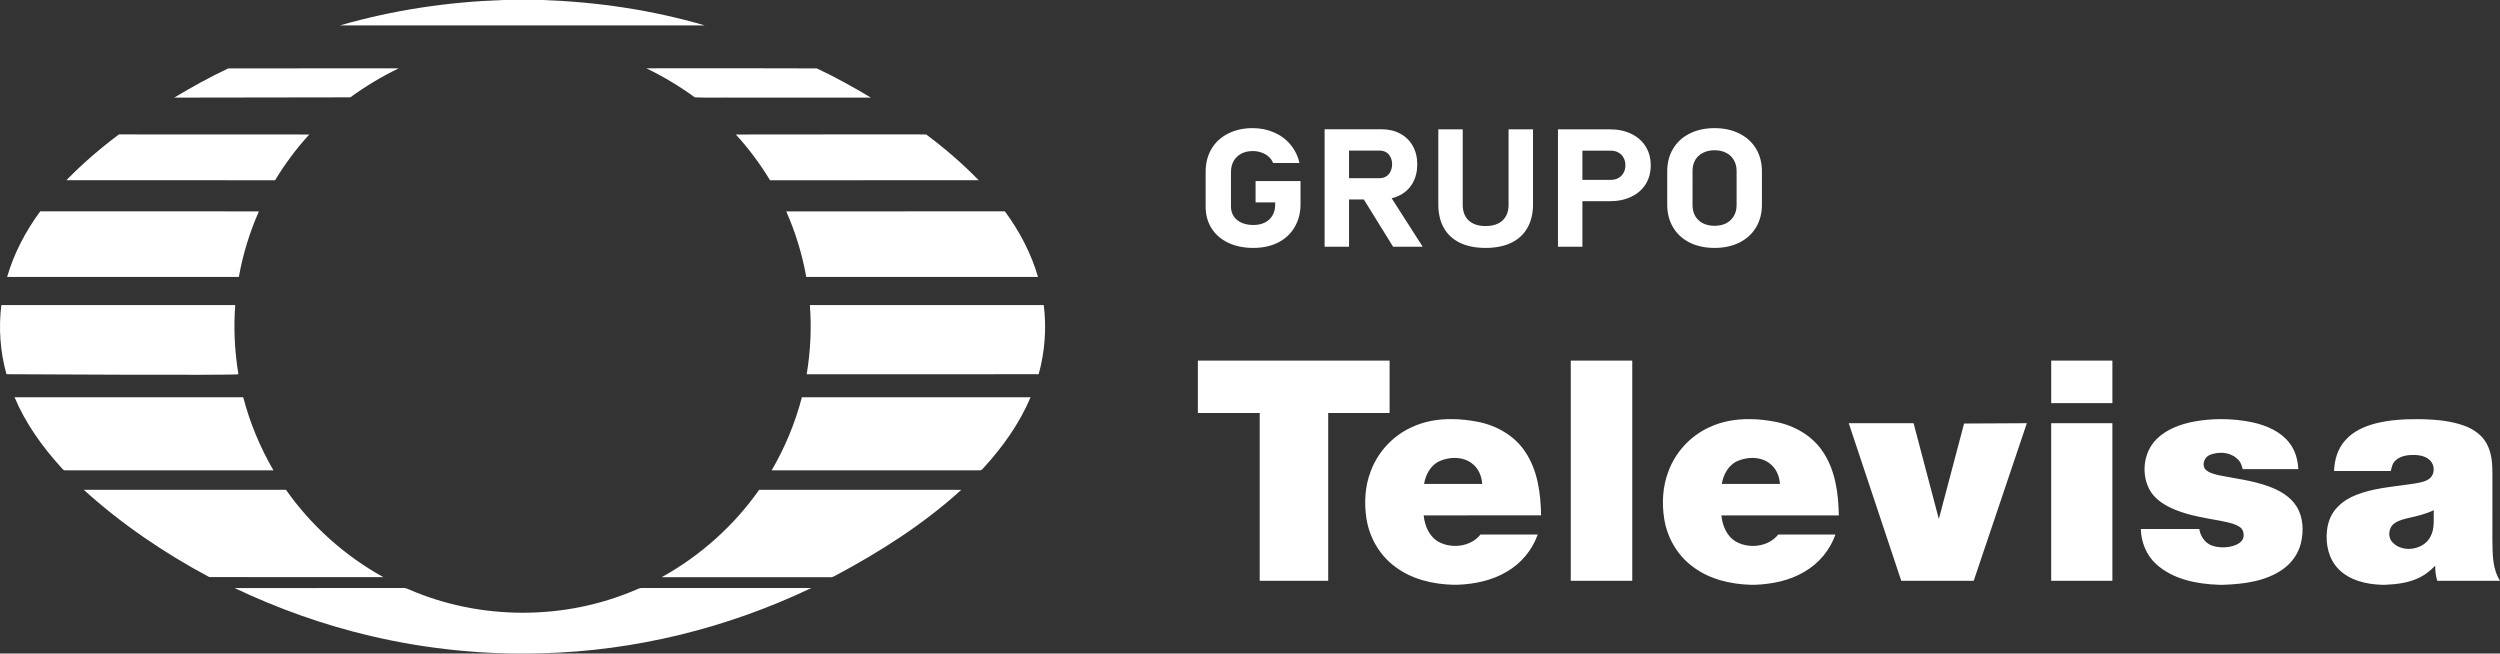 <svg xmlns="http://www.w3.org/2000/svg" viewBox="0 0 728.713 190.5">
  <rect x="0" y="0" width="728.713" height="190.5" fill="#333333" stroke="none"/>
  <path fill="#fff" d="M365.175 37.347c-2.738 0-5.144.535-7.223 1.601-2.08 1.051-3.691 2.54-4.835 4.469-1.126 1.929-1.691 4.165-1.691 6.706V60.217c0 2.4.572 4.511 1.716 6.331 1.161 1.819 2.792 3.231 4.888 4.235 2.114.988 4.546 1.482 7.301 1.482 2.738 0 5.148-.524 7.228-1.575 2.079-1.067 3.684-2.566 4.81-4.495 1.144-1.945 1.716-4.187 1.716-6.728v-6.683h-13.101v6.211h5.717v.565c0 1.239-.26 2.315-.78 3.225-.52.91-1.267 1.605-2.237 2.091-.953.471-2.071.706-3.353.706-1.3 0-2.443-.218-3.431-.657-.988-.439-1.749-1.068-2.286-1.884-.537-.816-.804-1.757-.804-2.823V50.123c0-1.208.26-2.273.78-3.198.537-.925 1.279-1.638 2.232-2.14.97-.502 2.088-.754 3.353-.754.866 0 1.698.142 2.495.424.814.267 1.516.667 2.105 1.2.606.518 1.041 1.136 1.301 1.857h7.696c-.451-2.023-1.32-3.801-2.603-5.338-1.265-1.537-2.851-2.724-4.757-3.556-1.906-.847-3.986-1.271-6.239-1.271zm134.596 0c-2.738 0-5.155.528-7.252 1.579-2.08 1.035-3.691 2.507-4.835 4.42-1.144 1.898-1.716 4.103-1.716 6.613v9.692c0 2.51.572 4.721 1.716 6.635 1.144 1.898 2.755 3.374 4.835 4.425 2.097 1.035 4.514 1.553 7.252 1.553 2.738 0 5.148-.518 7.228-1.553 2.097-1.051 3.716-2.527 4.859-4.425 1.144-1.914 1.716-4.125 1.716-6.635v-9.692c0-2.51-.572-4.715-1.716-6.613-1.144-1.914-2.762-3.385-4.859-4.42-2.079-1.051-4.49-1.579-7.228-1.579zm-113.668.331v34.234h7.121v-13.764h4.318l8.524 13.764h8.627l-9.036-14.108c.876-.211 1.699-.517 2.461-.926 1.594-.847 2.823-2.041 3.689-3.578.866-1.553 1.301-3.347 1.301-5.386 0-2.039-.435-3.827-1.301-5.364-.867-1.553-2.088-2.753-3.665-3.6-1.577-.847-3.404-1.271-5.483-1.271h-9.436zm33.142.022v21.837c0 2.682.534 4.977 1.608 6.891 1.074 1.898 2.646 3.35 4.708 4.354 2.062.988 4.546 1.482 7.457 1.482 2.911 0 5.4-.494 7.462-1.482 2.079-1.004 3.658-2.456 4.733-4.354 1.092-1.914 1.638-4.209 1.638-6.891V37.7h-7.126V59.7c0 1.961-.586 3.484-1.764 4.566-1.161 1.082-2.811 1.623-4.942 1.623-2.114 0-3.752-.541-4.913-1.623-1.161-1.082-1.74-2.605-1.74-4.566V37.7Zm34.882 0v34.211h7.121V58.642h8.032c2.357 0 4.429-.43 6.214-1.293 1.802-.863 3.199-2.08 4.187-3.648.988-1.584 1.482-3.419 1.482-5.506 0-2.086-.494-3.921-1.482-5.506-.988-1.584-2.384-2.808-4.187-3.67-1.785-.878-3.857-1.319-6.214-1.319h-8.032zm45.644 6.097c1.282 0 2.412.248 3.382.75.97.486 1.712 1.186 2.232 2.095.537.91.809 1.962.809 3.154v10.023c0 1.192-.272 2.24-.809 3.15-.52.91-1.262 1.616-2.232 2.118-.97.486-2.1.732-3.382.732-1.282 0-2.407-.246-3.378-.732-.97-.502-1.724-1.208-2.261-2.118-.52-.91-.78-1.958-.78-3.15V49.797c0-1.192.26-2.244.78-3.154.537-.91 1.291-1.609 2.261-2.095.97-.502 2.095-.75 3.378-.75zm-106.547.092h8.866c.745 0 1.395.165 1.95.494.554.329.977.8 1.272 1.412.312.612.468 1.318.468 2.118-.018.8-.18 1.506-.492 2.118-.295.612-.722 1.082-1.277 1.412-.554.329-1.192.494-1.92.494h-8.866zm68.024.022h8.217c.866 0 1.62.182 2.261.543.658.345 1.159.845 1.506 1.504.364.643.546 1.39.546 2.237 0 .831-.182 1.567-.546 2.21-.364.643-.877 1.148-1.535 1.509-.641.345-1.383.516-2.232.516h-8.217zM146.702 0c-16.088.548-32.137 2.929-47.602 7.404l106.316-.004c-15.377-4.496-31.352-6.849-47.359-7.4zm66.545 19.89c-8.283.004-16.566.019-24.848.02 4.958 2.384 9.677 5.229 14.118 8.461 3.983.185 7.998.02 11.992.077 13.114 0 26.229-.004 39.343 0-5.127-3.058-10.349-5.987-15.761-8.51-8.28-.045-16.562-.053-24.844-.05zm-97.011.02-49.692.028c-5.412 2.524-10.634 5.453-15.761 8.511l51.335-.077c4.441-3.232 9.16-6.077 14.118-8.461zm-81.562 19.272c-5.433 4.053-10.584 8.485-15.307 13.337l60.812.02c2.882-4.747 6.2-9.24 9.969-13.334zm207.55 0c-9.246-.002-18.491-.001-27.737.025 3.769 4.095 7.087 8.587 9.969 13.334 20.272-.028 40.544.016 60.812-.02-4.722-4.852-9.874-9.285-15.307-13.337-9.246.009-18.492.001-27.737-.001zM11.729 61.596c-4.247 5.784-7.657 12.224-9.649 19.118h67.547c1.165-6.569 3.135-12.992 5.834-19.101-21.839-.006-44.268-.012-63.732-.016Zm281.178.001c-21.243.035-42.489-0-63.732.016 2.699 6.109 4.669 12.531 5.834 19.101 22.517.014 45.033.01 67.547 0-1.992-6.894-5.401-13.334-9.649-19.118zM.395 88.921c-.841 6.73-.334 13.62 1.489 20.158 0 0 66.85.379 67.613.01-1.105-6.657-1.443-13.435-.929-20.165Zm303.847.001c-22.724.01-45.449 0-68.173.004.514 6.73.176 13.508-.929 20.165 22.538-.02 45.075.004 67.613-.01 1.823-6.538 2.33-13.428 1.489-20.158zm-233.344 26.869-66.653.011c3.202 7.589 8.048 14.392 13.597 20.466.341.318.612.883 1.172.82 0 0 40.462.007 60.695.004-3.885-6.667-6.872-13.84-8.811-21.3zm162.842.001c-1.939 7.46-4.926 14.633-8.811 21.3 20.233.003 40.462.007 60.695-.004.56.063.83-.502 1.172-.82 5.549-6.074 10.395-12.877 13.597-20.466-22.218-.004-44.435.014-66.653-.011zm17.005 26.974c-9.82.002-19.64.005-29.461.002-7.358 10.482-17.157 19.24-28.396 25.468 16.362.035 32.728-0 49.094.017.595.063 1.109-.247 1.608-.509 13.058-6.967 25.659-15 36.616-24.965-9.821-.013-19.641-.013-29.461-.012zm-167.39.001-58.922.01c10.957 9.966 23.519 18.466 36.577 25.433l50.742.024c-11.239-6.227-21.039-14.984-28.396-25.467Zm34.112 28.604c-.088 0-.177.004-.265.012l-48.791.038c12.668 6.011 25.958 10.748 39.629 13.956 16.341 3.847 33.199 5.54 49.984 5.037 27.133-.691 54.024-7.358 78.465-19.017l-49.28-.01c-.686-.045-1.299.297-1.911.548-20.803 8.933-45.287 8.89-66.062-.108-.554-.281-1.152-.458-1.768-.456zm340.387-66.267v64.184h17.924v-64.184Zm140.041 0v12.405h17.833v-12.405Zm-248.737.007v15.275h18.027v48.902h19.963v-48.902h17.897v-15.275Zm74.203 17.051c-4.129-.048-8.25.627-11.989 2.416-5.462 2.506-9.773 7.231-11.829 12.786-1.69 4.372-1.95 9.187-1.248 13.786.856 5.498 3.816 10.719 8.386 14.055 4.782 3.621 10.896 5.077 16.845 5.246h1.277c4.987-.191 10.058-1.219 14.368-3.79 4.2-2.42 7.46-6.329 9.048-10.856-5.565-.014-11.126-.007-16.687-.003-2.77 3.571-8.408 4.254-12.272 2.096-2.733-1.564-3.995-4.711-4.281-7.674 11.408-.004 22.816.004 34.224-.003-.117-6.415-.974-13.146-4.68-18.605-3.095-4.656-8.32-7.609-13.801-8.673-2.404-.465-4.885-.754-7.362-.783zm86.782.004c-4.129-.048-8.25.627-11.989 2.416-5.462 2.506-9.773 7.231-11.829 12.786-1.69 4.372-1.95 9.187-1.248 13.786.856 5.498 3.816 10.719 8.386 14.055 4.782 3.621 10.896 5.077 16.845 5.246h1.277c4.987-.191 10.058-1.219 14.368-3.79 4.2-2.42 7.46-6.329 9.048-10.856-5.565-.014-11.127-.007-16.688-.004-2.77 3.571-8.407 4.254-12.271 2.096-2.733-1.564-3.995-4.71-4.281-7.673 11.408-.004 22.816.004 34.223-.004-.117-6.415-.973-13.146-4.679-18.604-3.095-4.656-8.32-7.609-13.801-8.673-2.404-.465-4.885-.754-7.362-.783zm137.045 0c-2.491.016-4.981.239-7.43.668-4.069.751-8.195 2.226-11.163 5.167-3.962 3.937-4.606 10.658-1.683 15.343 1.676 2.51 4.383 4.15 7.163 5.257 4.193 1.715 8.711 2.384 13.146 3.204 1.892.413 3.9.698 5.558 1.759 1.178.716 1.463 2.294 1.01 3.509-.534 1.061-1.657 1.68-2.766 2.025-2.06.608-4.328.622-6.358-.098-2.016-.78-3.297-2.754-3.604-4.807h-17.046c.102 3.815 1.599 7.641 4.489 10.252 4.899 4.448 11.81 5.789 18.275 6.012h1.376c5.945-.219 12.242-1.007 17.215-4.495 2.634-1.845 4.606-4.602 5.327-7.713.823-3.527.688-7.483-1.284-10.633-1.848-2.941-5.046-4.761-8.28-5.893-4.559-1.654-9.407-2.211-14.141-3.146-1.485-.36-3.143-.672-4.218-1.823-1.054-1.399-.187-3.56 1.394-4.171 2.503-.964 5.645-.874 7.724.964 1.054.759 1.562 1.977 1.818 3.196l16.212-.003c-.136-2.78-.922-5.595-2.715-7.792-2.546-3.218-6.542-4.908-10.483-5.811-3.126-.667-6.332-.99-9.535-.97zm57.625.011c-4.085-.023-8.192.218-12.162 1.193-3.329.831-6.64 2.28-8.938 4.865-2.305 2.434-3.256 5.8-3.381 9.057l16.559-.011c.234-1.082.465-2.254 1.336-3.031 1.504-1.442 3.754-1.69 5.759-1.643 1.551.083 3.22.457 4.343 1.589 1.379 1.366 1.46 3.909-.054 5.214-1.222 1.003-2.857 1.244-4.369 1.521-5.089.809-10.292 1.115-15.228 2.657-2.638.845-5.25 2.05-7.182 4.06-1.903 1.848-2.964 4.408-3.216 7.004-.443 3.948.461 8.256 3.329 11.193 3.256 3.34 8.119 4.48 12.674 4.61h1.02c3.468-.145 7.022-.593 10.132-2.204 1.676-.823 3.095-2.053 4.387-3.369-.022 1.485.164 2.974.6 4.405l18.29.003c-2.235-3.524-2.151-7.792-2.221-11.786l.007-19.061c.036-3.139-.157-6.443-1.734-9.248-1.368-2.467-3.845-4.153-6.48-5.109-3.743-1.359-7.764-1.748-11.723-1.885-.582-.013-1.165-.02-1.749-.025zm-147.037 1.175-18.894.004 15.301 45.928 21.122.004 15.488-45.932-18.294.093-7.357 27.834zm40.114 0v45.936h17.836v-45.936zm-174.101 10.121c1.853-.038 3.7.43 5.192 1.55 1.924 1.399 2.93 3.718 3.055 6.027-5.649.011-11.294.014-16.943 0 .446-2.7 1.895-5.451 4.522-6.641 1.287-.571 2.733-.906 4.174-.935zm86.782.004c1.853-.038 3.7.43 5.192 1.55 1.924 1.399 2.931 3.718 3.055 6.027-5.649.011-11.295.014-16.944 0 .446-2.7 1.895-5.451 4.522-6.641 1.287-.571 2.733-.906 4.174-.935zm198.827 15.239c-.08 2.506.318 5.167-.853 7.501-1.811 3.977-8.005 5.117-11.082 1.949-1.562-1.514-1.31-4.326.443-5.588 1.237-.924 2.792-1.265 4.27-1.629 2.466-.532 4.939-1.144 7.222-2.233z"/>
</svg>

